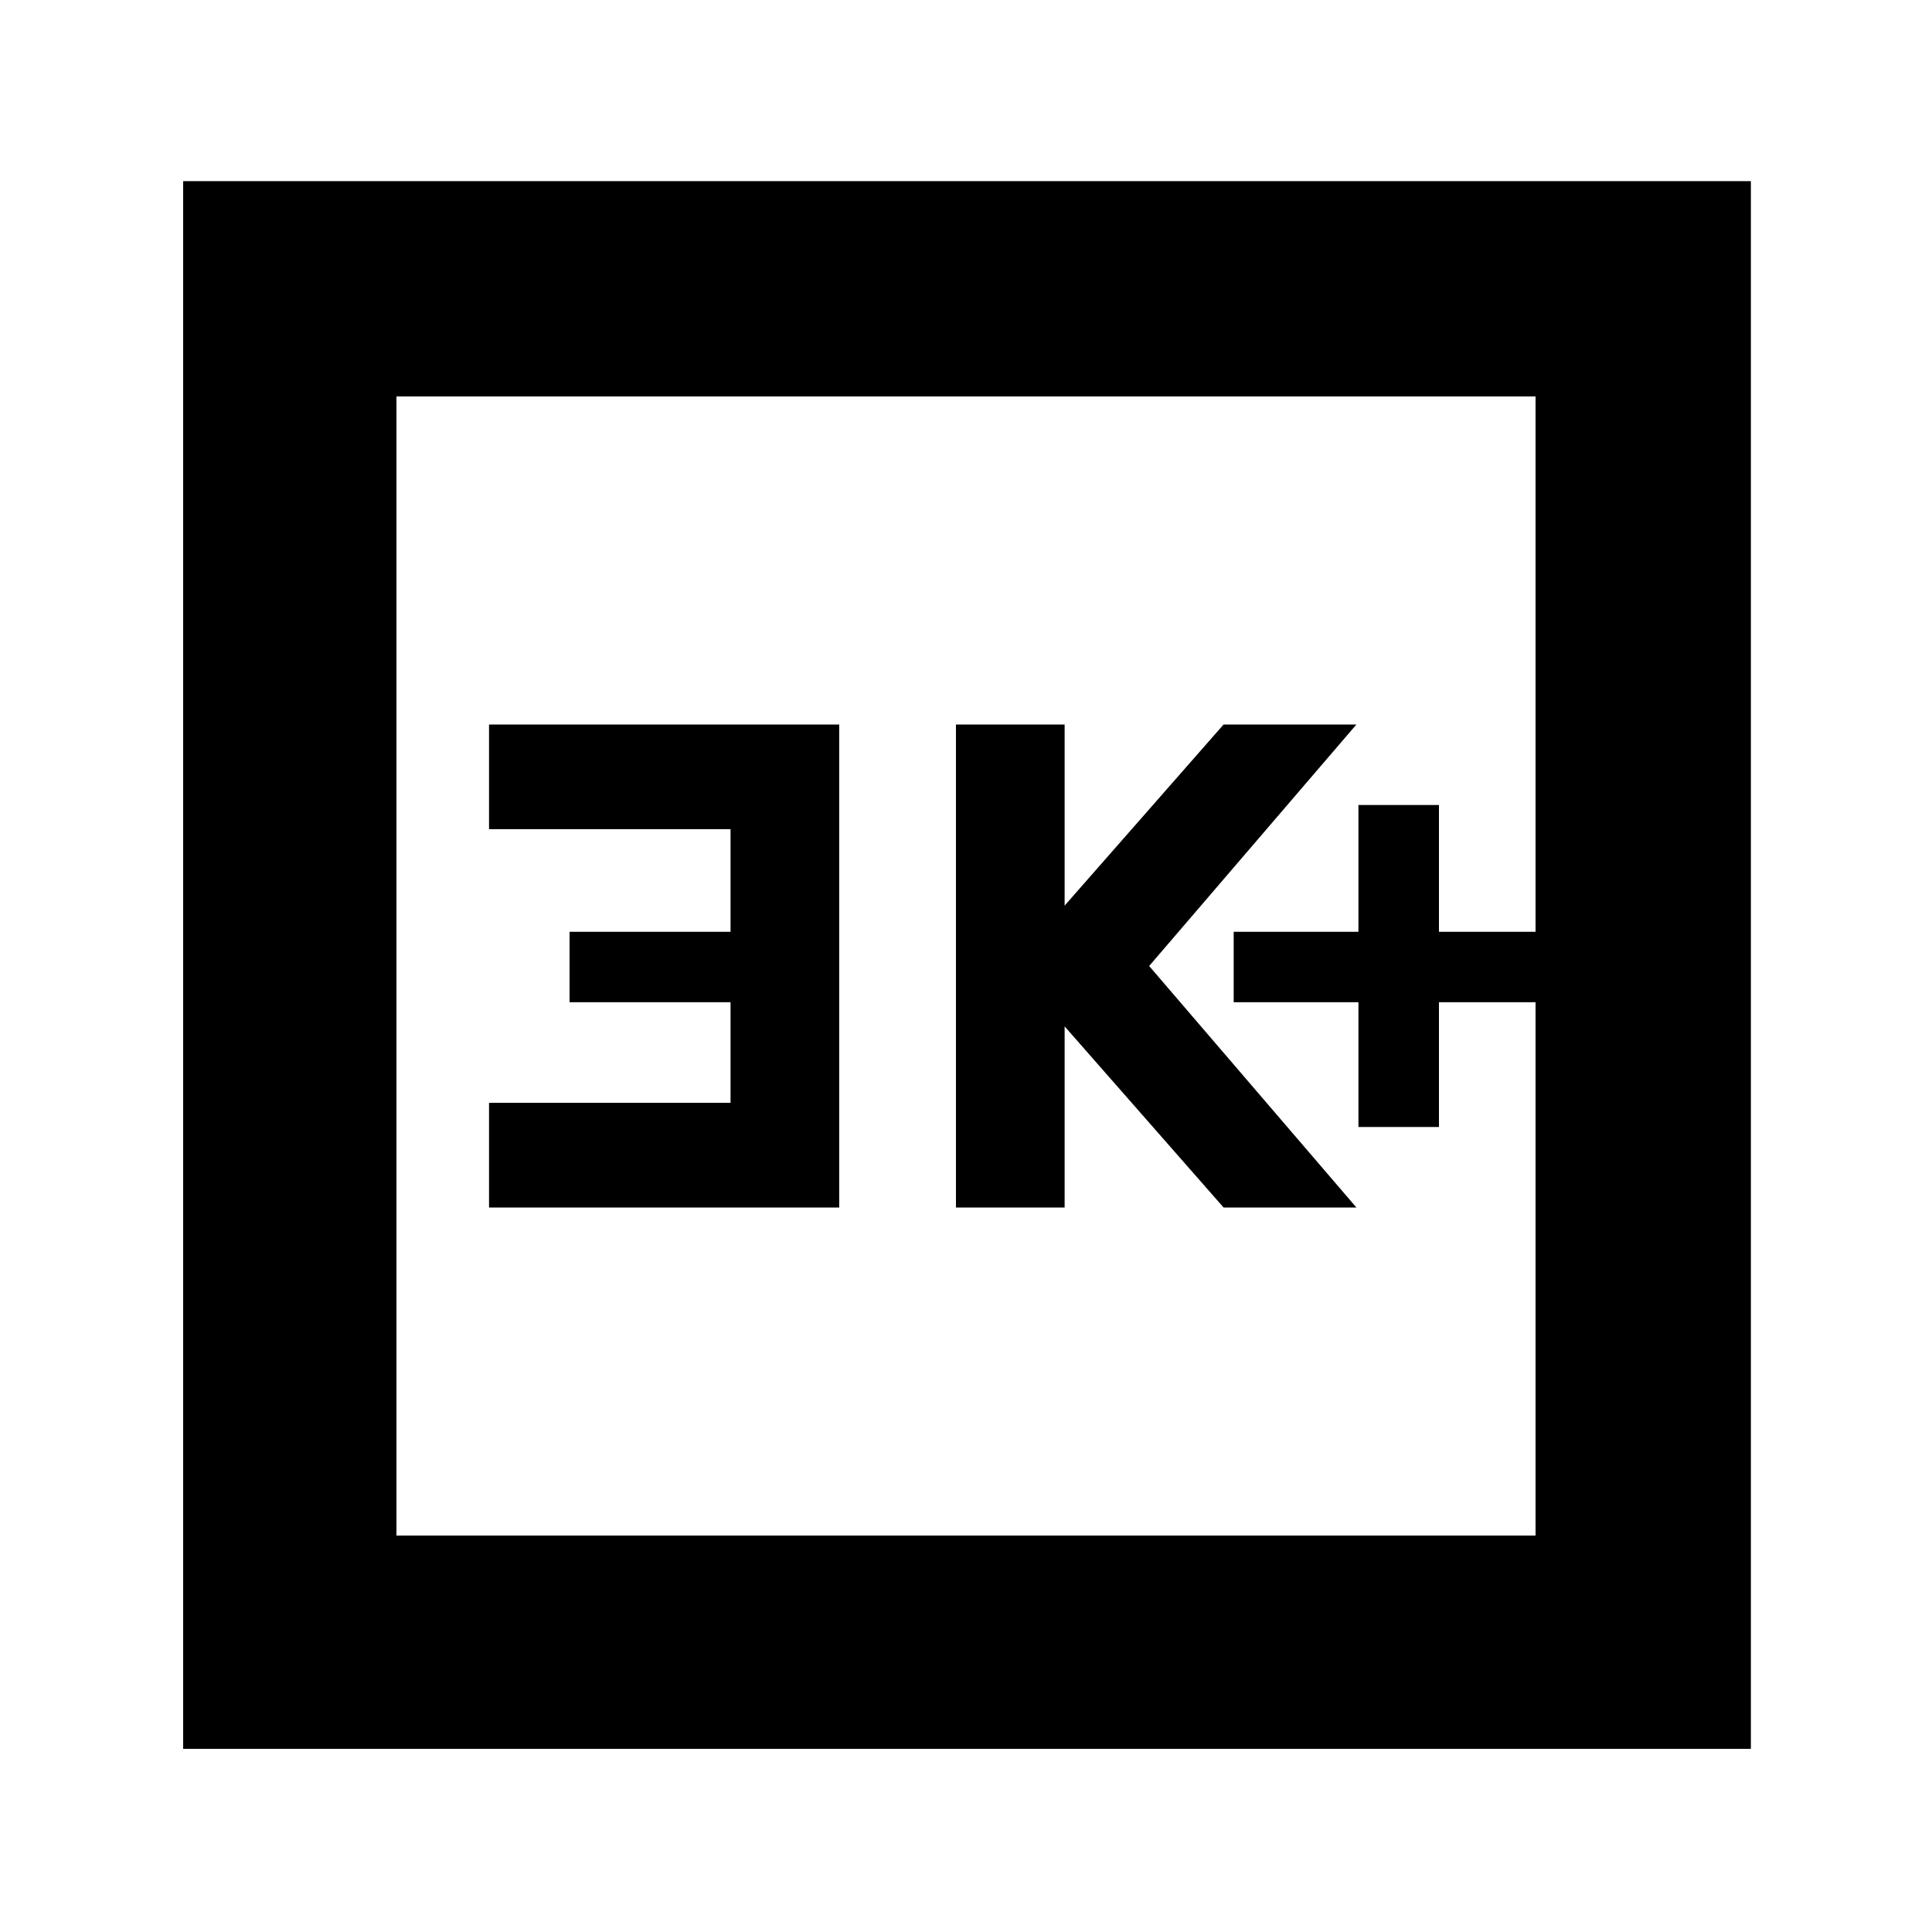 <svg xmlns="http://www.w3.org/2000/svg" height="40" width="40"><path d="M28.125 23.333H29.792V20.75H31.792V19.292H29.792V16.667H28.125V19.292H25.542V20.75H28.125ZM19.792 25H22.042V21.25L25.333 25H28.083L23.792 20L28.083 15H25.333L22.042 18.75V15H19.792ZM10.125 25H17.375V15H10.125V17.167H15.125V19.292H11.792V20.75H15.125V22.833H10.125ZM3.792 36.208V3.75H36.25V36.208ZM8.208 31.792H31.792V8.208H8.208ZM8.208 31.792V8.208V31.792Z"/></svg>